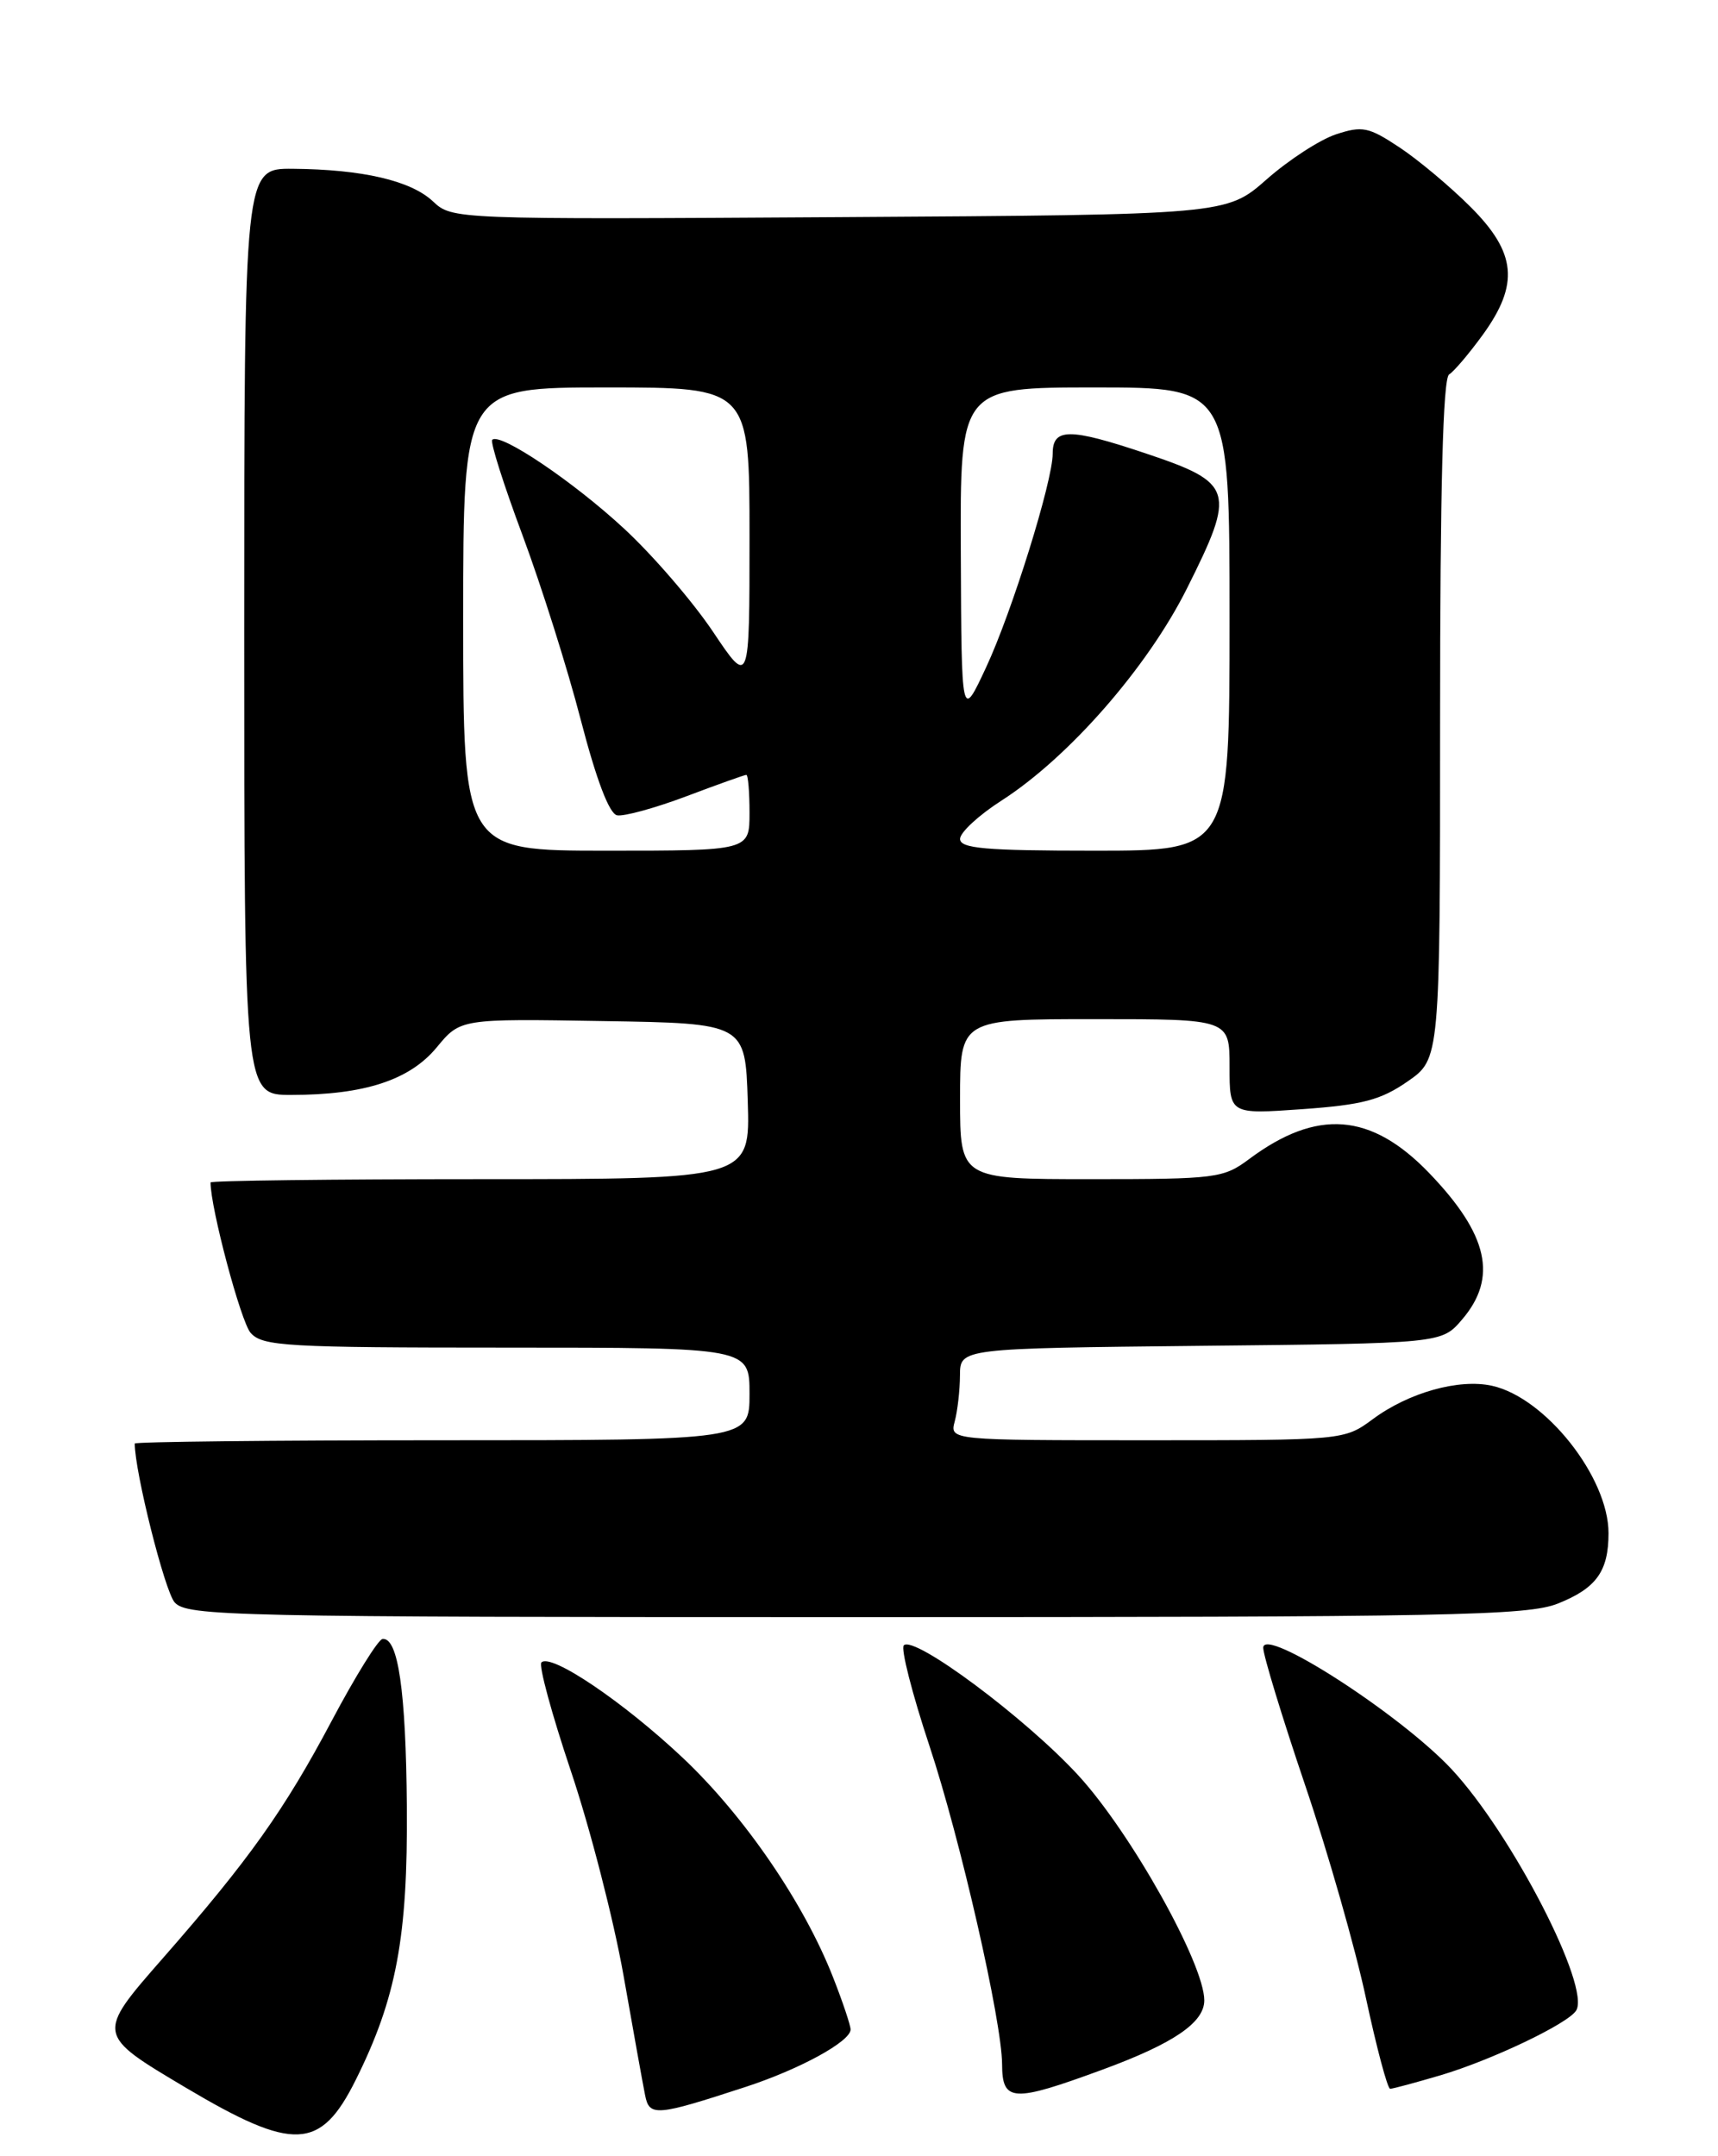 <?xml version="1.0" encoding="UTF-8" standalone="no"?>
<!DOCTYPE svg PUBLIC "-//W3C//DTD SVG 1.1//EN" "http://www.w3.org/Graphics/SVG/1.1/DTD/svg11.dtd" >
<svg xmlns="http://www.w3.org/2000/svg" xmlns:xlink="http://www.w3.org/1999/xlink" version="1.1" viewBox="0 0 204 256">
 <g >
 <path fill="currentColor"
d=" M 42.23 246.97 C 47.07 237.27 48.43 229.97 48.31 214.50 C 48.20 200.77 47.28 194.41 45.43 194.59 C 44.92 194.63 42.20 199.01 39.39 204.31 C 33.78 214.89 29.56 220.83 19.37 232.46 C 11.39 241.57 11.39 241.53 22.10 247.89 C 34.89 255.48 38.06 255.33 42.23 246.97 Z  M 88.50 247.79 C 94.97 245.68 101.00 242.38 101.00 240.96 C 101.00 240.47 100.07 237.69 98.93 234.79 C 95.47 225.95 88.40 215.62 81.08 208.71 C 74.02 202.06 65.42 196.25 64.29 197.38 C 63.94 197.72 65.52 203.52 67.78 210.25 C 70.05 216.99 72.86 227.90 74.03 234.50 C 75.19 241.10 76.35 247.52 76.60 248.76 C 77.10 251.32 77.91 251.25 88.50 247.79 Z  M 130.93 245.72 C 139.36 242.62 143.00 240.14 143.00 237.50 C 143.00 233.17 134.29 217.60 128.06 210.81 C 121.87 204.05 108.55 194.12 107.32 195.35 C 106.94 195.72 108.31 201.09 110.36 207.27 C 114.02 218.29 118.97 239.99 118.99 245.08 C 119.01 249.59 120.24 249.65 130.93 245.72 Z  M 171.07 246.39 C 177.12 244.59 186.15 240.29 187.15 238.72 C 188.92 235.96 179.53 217.75 172.38 210.07 C 166.32 203.57 150.00 193.04 150.00 195.64 C 150.00 196.53 152.23 203.84 154.95 211.88 C 157.68 219.92 160.94 231.34 162.20 237.25 C 163.47 243.16 164.76 248.00 165.07 248.00 C 165.38 248.00 168.08 247.27 171.07 246.39 Z  M 185.01 190.38 C 189.56 188.56 191.00 186.55 191.00 182.03 C 191.00 175.40 183.51 165.93 177.16 164.53 C 173.24 163.67 167.29 165.33 163.03 168.48 C 159.61 171.00 159.61 171.00 136.19 171.00 C 112.77 171.00 112.77 171.00 113.37 168.75 C 113.70 167.51 113.98 165.06 113.99 163.29 C 114.00 160.09 114.00 160.09 142.59 159.79 C 171.18 159.50 171.18 159.50 173.59 156.69 C 177.88 151.70 176.73 146.58 169.69 139.26 C 162.79 132.10 156.38 131.61 148.32 137.62 C 145.28 139.89 144.40 140.00 129.57 140.00 C 114.00 140.00 114.00 140.00 114.00 130.50 C 114.00 121.00 114.00 121.00 130.00 121.00 C 146.00 121.00 146.00 121.00 146.00 126.65 C 146.00 132.30 146.00 132.30 154.64 131.69 C 161.78 131.18 163.95 130.61 167.14 128.40 C 171.00 125.73 171.00 125.73 171.00 85.42 C 171.00 57.97 171.34 44.91 172.07 44.46 C 172.65 44.10 174.45 41.98 176.07 39.75 C 180.42 33.74 180.07 30.02 174.62 24.57 C 172.21 22.16 168.41 18.98 166.18 17.50 C 162.51 15.07 161.77 14.92 158.64 15.95 C 156.73 16.58 153.02 18.99 150.40 21.30 C 145.63 25.50 145.63 25.50 99.66 25.78 C 53.79 26.06 53.69 26.05 51.40 23.90 C 48.77 21.44 43.03 20.11 34.75 20.04 C 29.00 20.00 29.00 20.00 29.00 75.00 C 29.00 130.00 29.00 130.00 34.56 130.00 C 43.27 130.00 48.65 128.24 51.86 124.35 C 54.67 120.95 54.67 120.95 71.58 121.23 C 88.50 121.50 88.50 121.50 88.79 130.75 C 89.08 140.00 89.08 140.00 57.04 140.00 C 39.42 140.00 25.00 140.18 25.00 140.39 C 25.00 143.43 28.60 156.94 29.76 158.25 C 31.17 159.84 33.94 160.00 60.15 160.00 C 89.00 160.00 89.00 160.00 89.00 165.50 C 89.00 171.00 89.00 171.00 52.50 171.00 C 32.42 171.00 16.00 171.18 16.00 171.39 C 16.00 174.75 19.57 188.95 20.74 190.25 C 22.21 191.89 27.35 192.00 101.63 192.00 C 172.43 192.00 181.39 191.83 185.01 190.38 Z  M 55.00 73.50 C 55.00 46.00 55.00 46.00 72.00 46.00 C 89.00 46.00 89.00 46.00 89.00 63.74 C 89.00 81.48 89.00 81.48 84.64 74.97 C 82.23 71.39 77.50 65.90 74.10 62.76 C 68.06 57.16 59.36 51.31 58.45 52.22 C 58.19 52.47 59.82 57.59 62.06 63.59 C 64.29 69.59 67.41 79.45 68.97 85.50 C 70.81 92.57 72.34 96.61 73.27 96.80 C 74.06 96.96 77.76 95.95 81.48 94.55 C 85.19 93.15 88.41 92.00 88.62 92.00 C 88.83 92.00 89.00 94.03 89.00 96.50 C 89.00 101.00 89.00 101.00 72.00 101.00 C 55.00 101.00 55.00 101.00 55.00 73.50 Z  M 114.00 99.60 C 114.00 98.84 116.22 96.78 118.94 95.04 C 126.91 89.92 136.25 79.24 140.93 69.89 C 146.78 58.22 146.51 57.34 136.01 53.82 C 126.96 50.79 125.00 50.80 125.00 53.86 C 125.00 57.13 120.16 72.67 117.09 79.24 C 114.17 85.50 114.17 85.50 114.09 65.75 C 114.00 46.00 114.00 46.00 130.00 46.00 C 146.00 46.00 146.00 46.00 146.00 73.50 C 146.00 101.00 146.00 101.00 130.00 101.00 C 116.98 101.00 114.00 100.74 114.00 99.60 Z "/>
</g>
</svg>